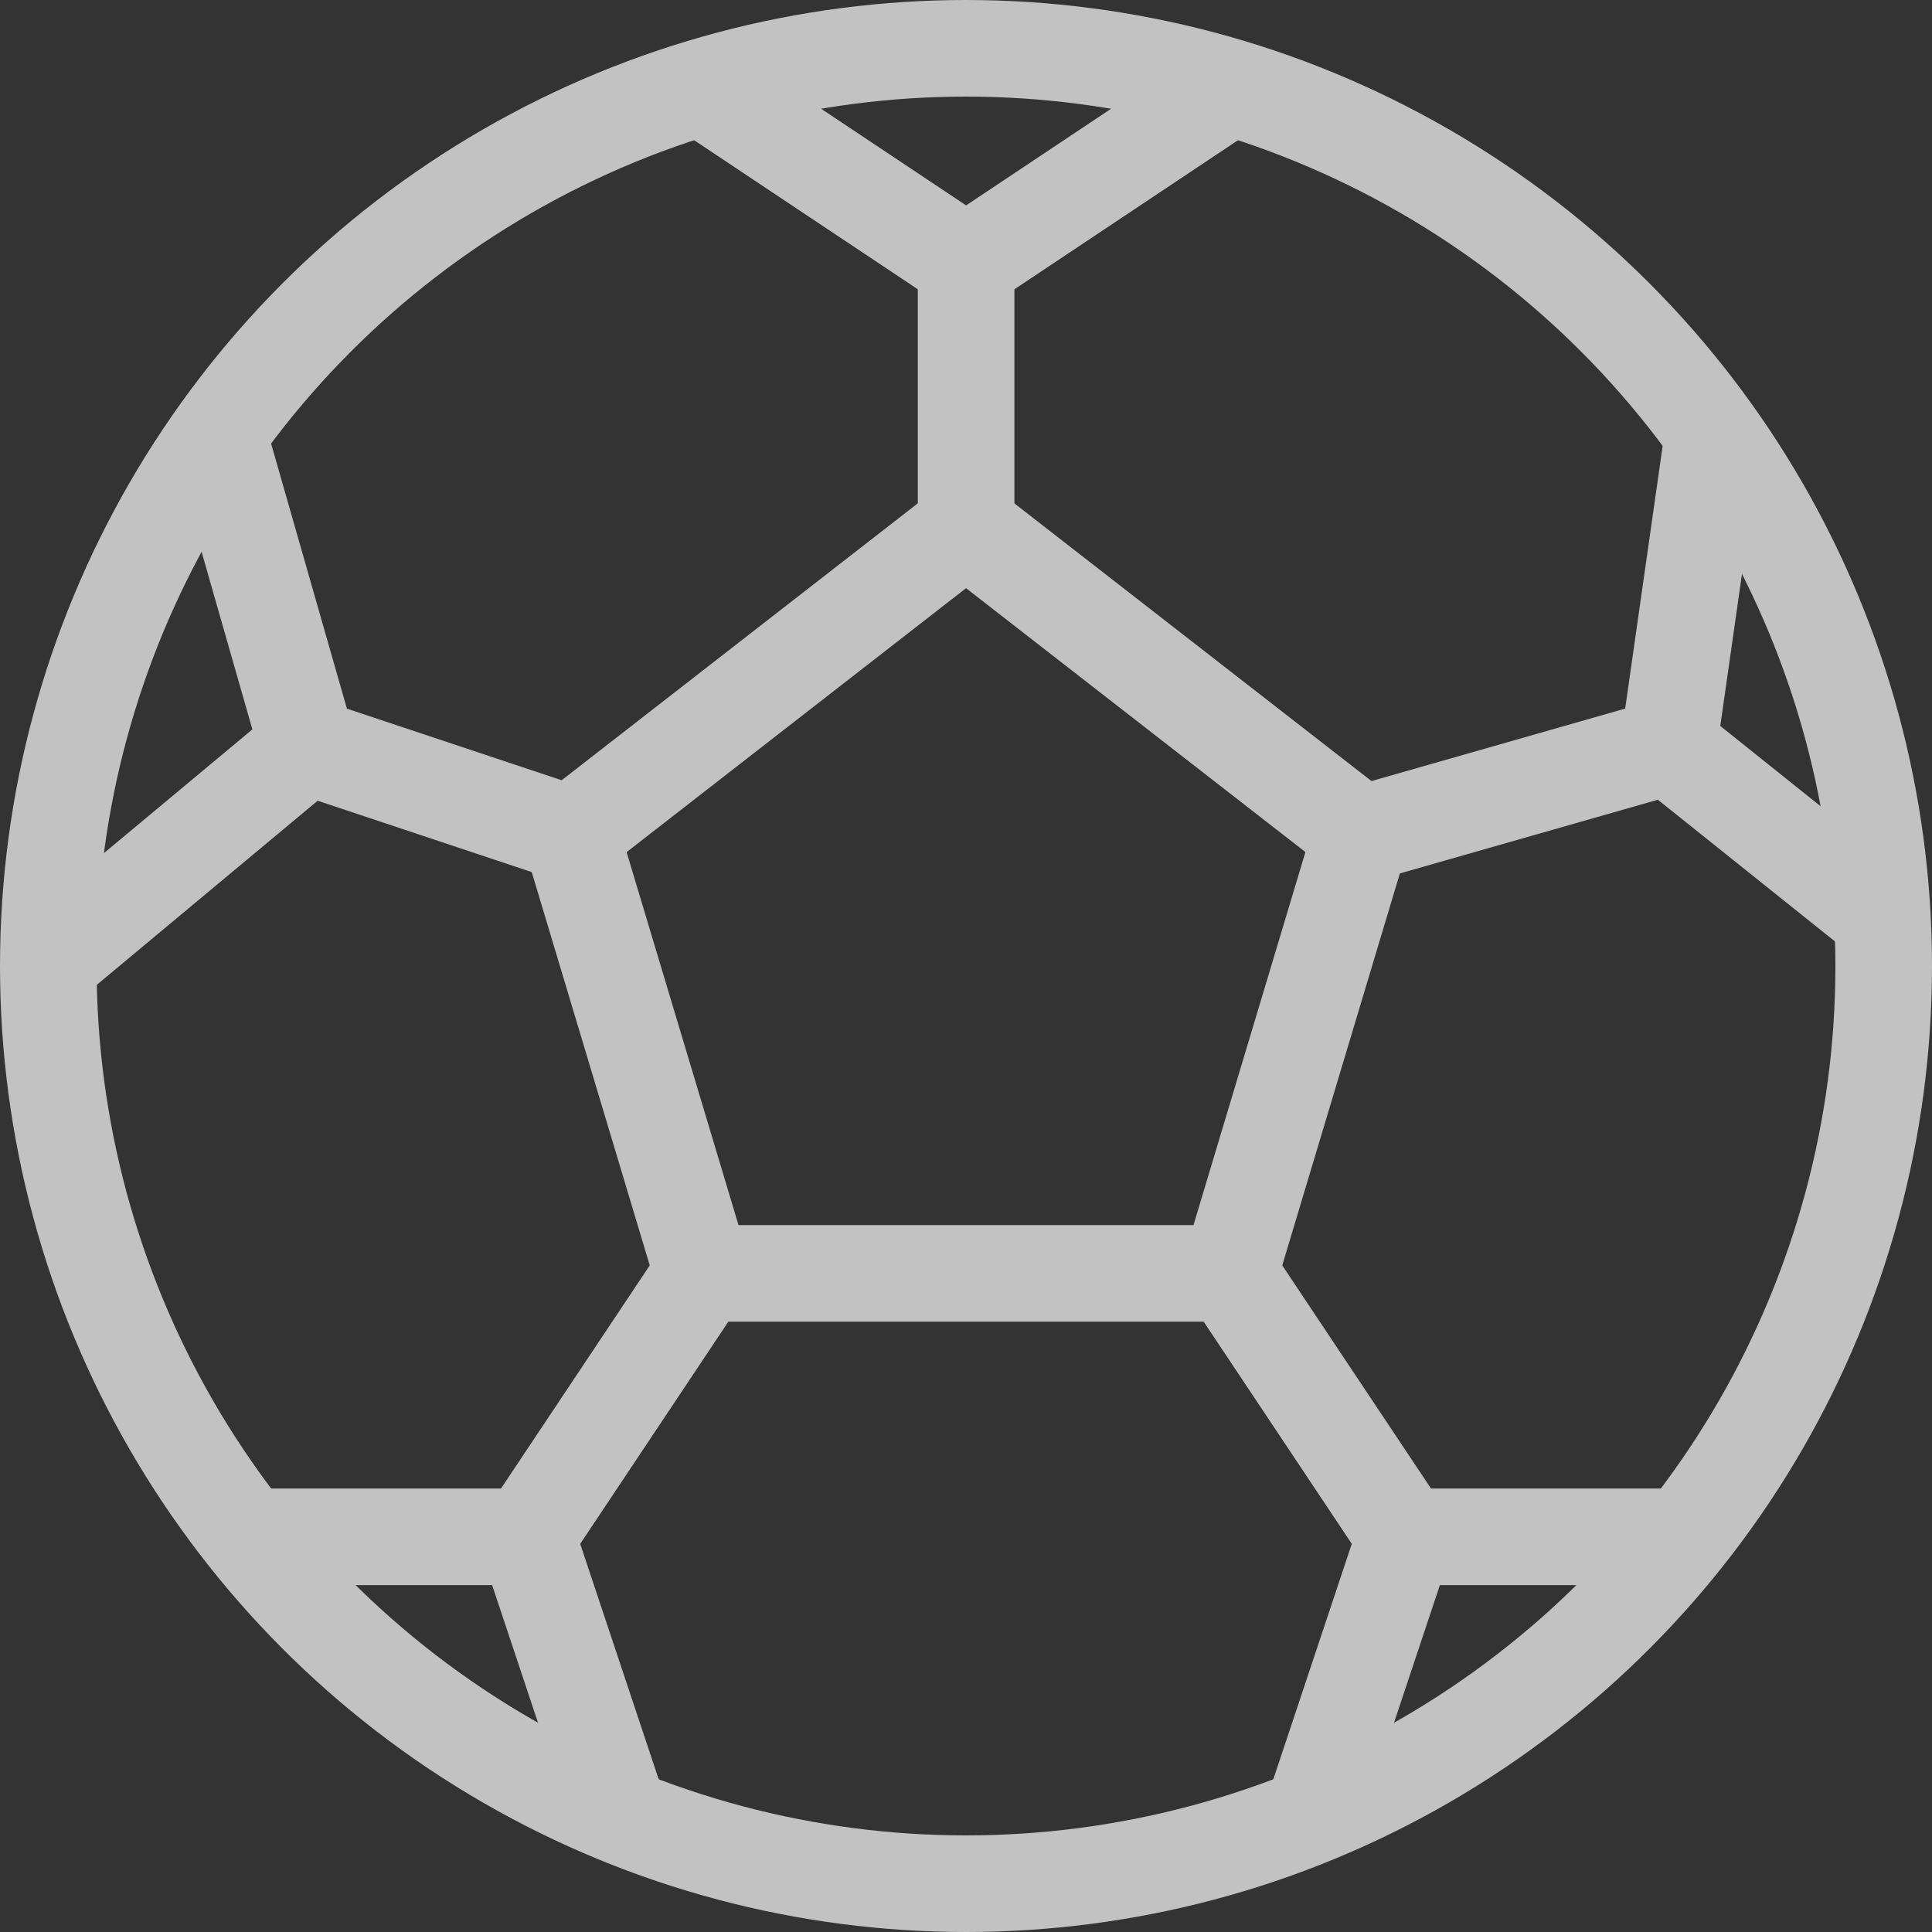 <svg width="20" height="20" viewBox="0 0 20 20" fill="none" xmlns="http://www.w3.org/2000/svg">
<rect x="0" y="0" width="20" height="20" fill="#333333" stroke="none"/>
<g opacity="0.7">
<circle cx="10" cy="10" r="9.5" stroke="white"/>
<path d="M7.273 0.909L10.001 2.727L12.728 0.909" stroke="white"/>
<path d="M10.001 2.727V5.455L5.91 8.636L3.183 7.727L2.273 4.545" stroke="white"/>
<path d="M3.182 7.727L0.455 10" stroke="white"/>
<path d="M5.909 8.636L7.273 13.182H12.727L14.091 8.636L10 5.455" stroke="white"/>
<path d="M7.272 13.182L5.454 15.909H2.727" stroke="white"/>
<path d="M5.455 15.909L6.364 18.636" stroke="white"/>
<path d="M12.728 13.182L14.546 15.909H17.273" stroke="white"/>
<path d="M14.545 15.909L13.636 18.636" stroke="white"/>
<path d="M17.727 4.545L17.273 7.727M17.273 7.727L14.091 8.636M17.273 7.727L19.545 9.545" stroke="white"/>
</g>
</svg>
